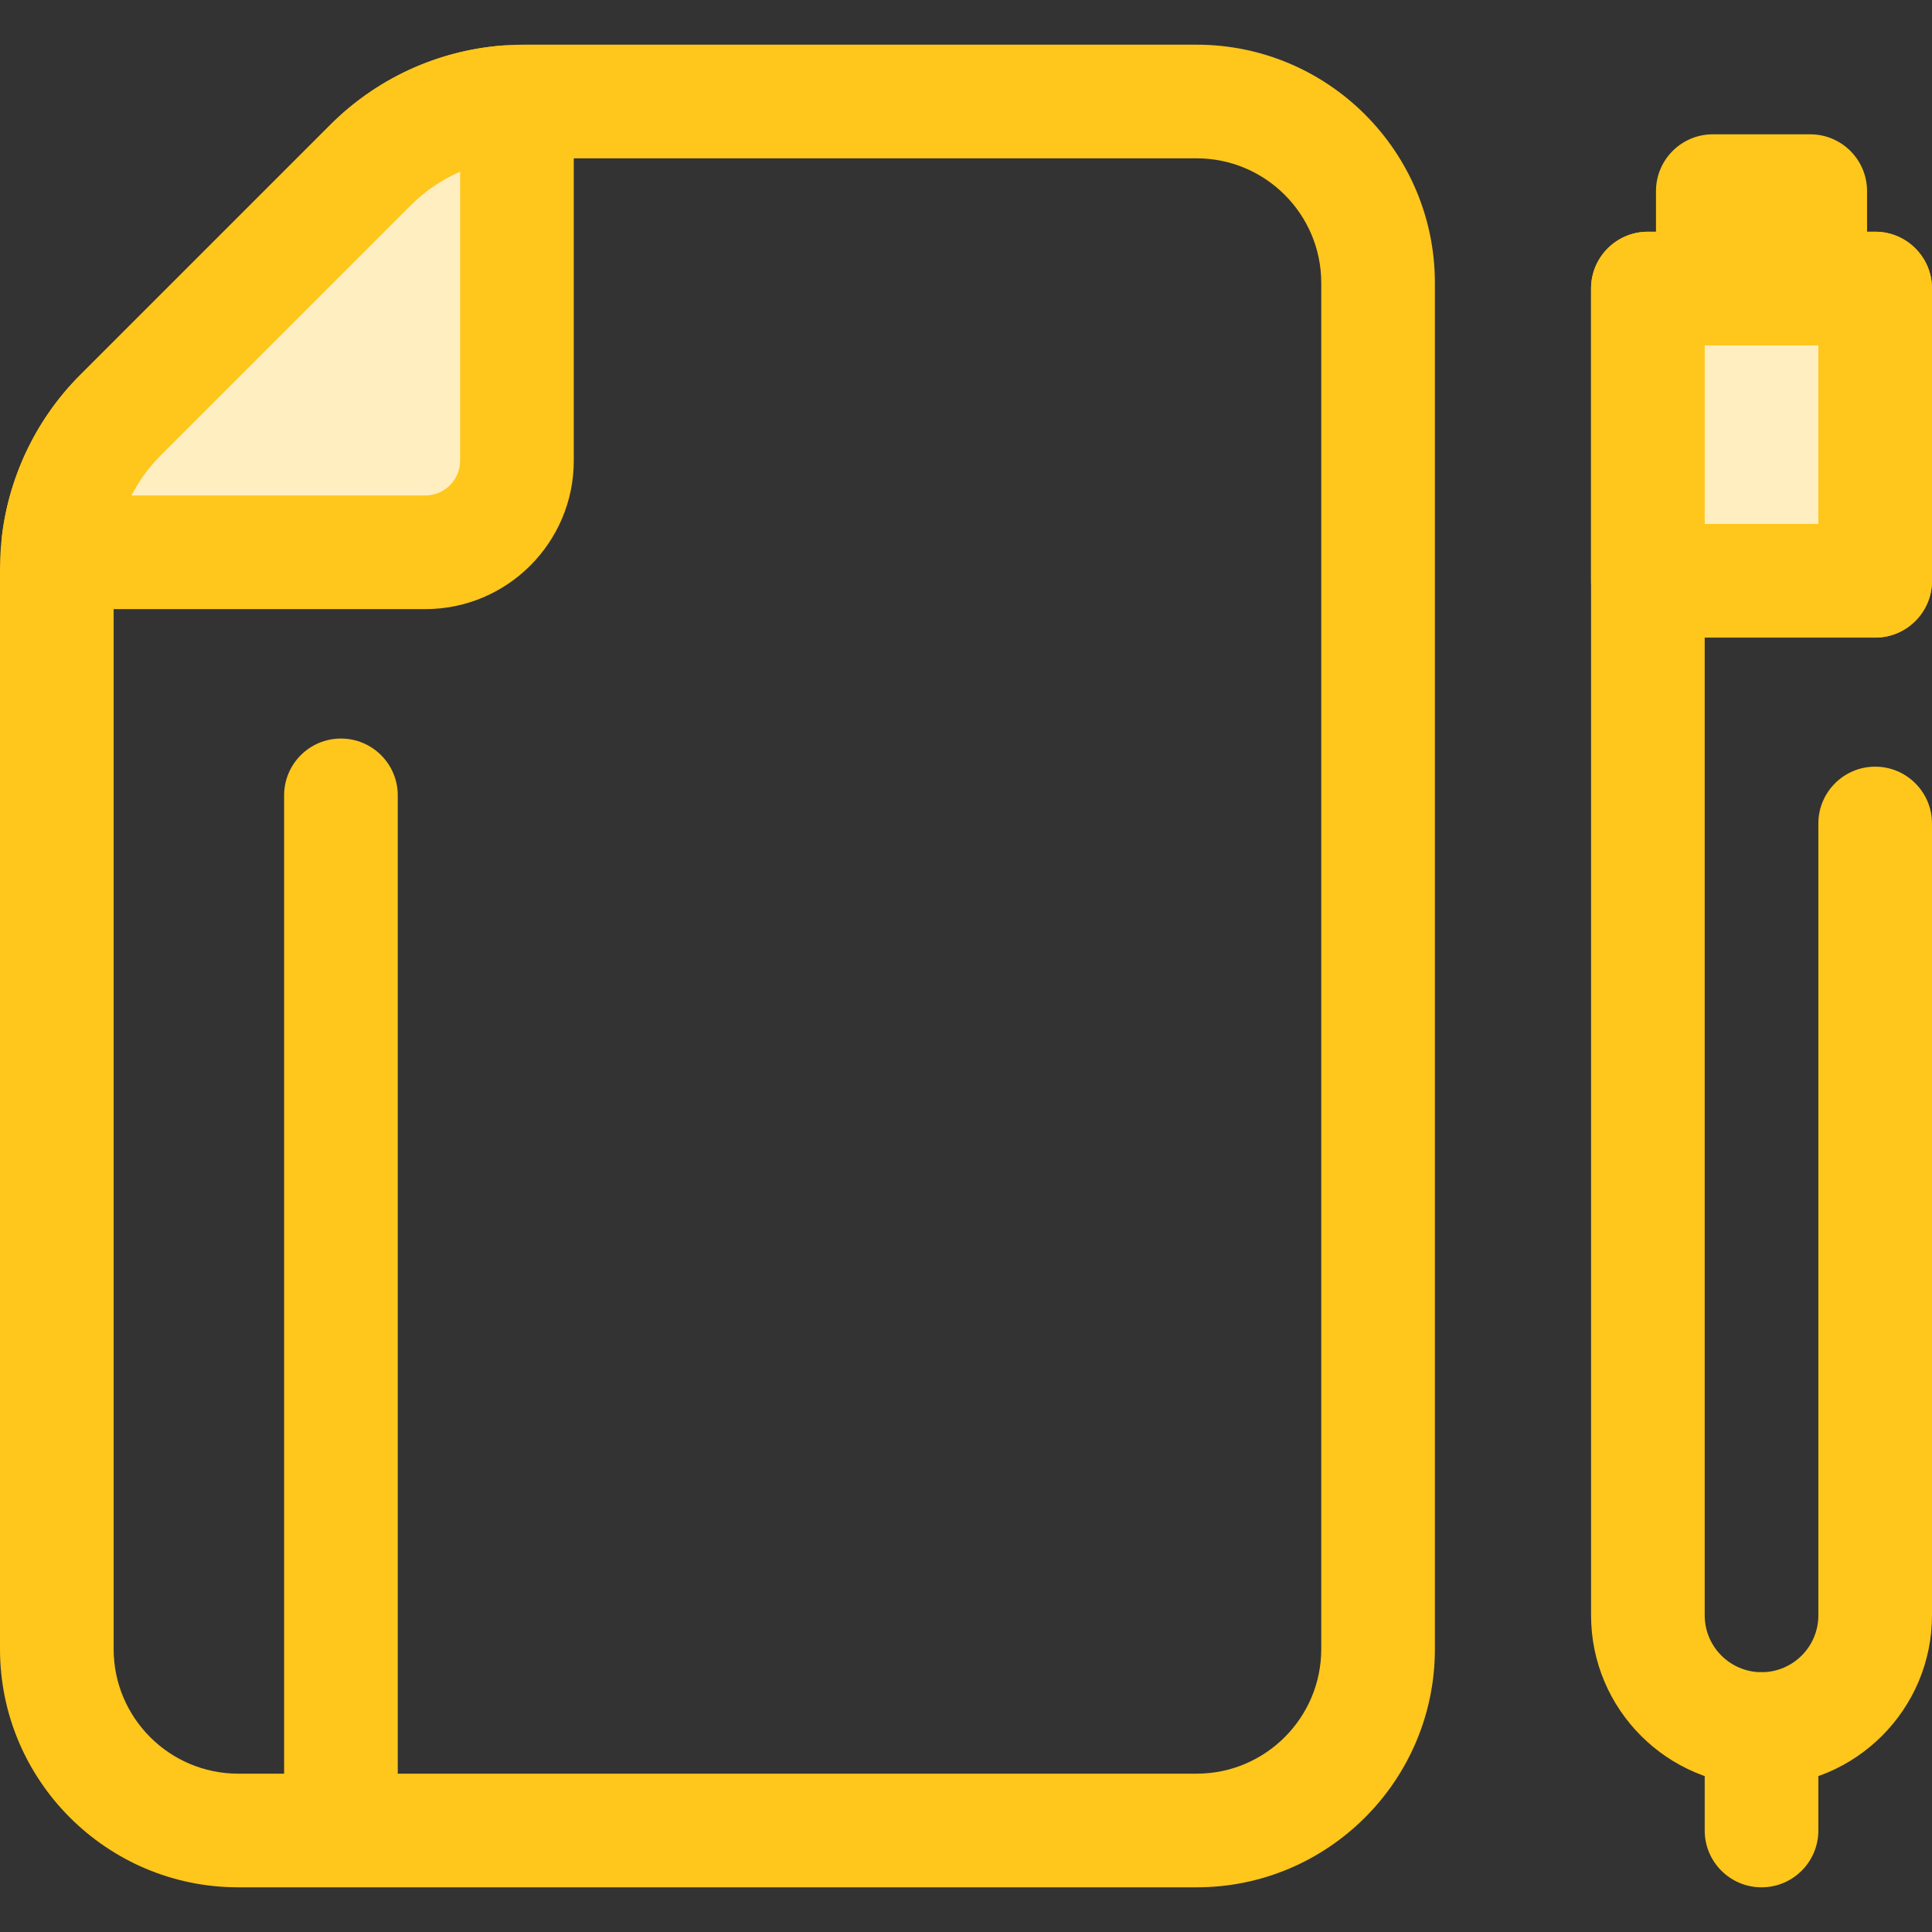 <?xml version="1.0" encoding="iso-8859-1"?>
<!-- Generator: Adobe Illustrator 19.0.0, SVG Export Plug-In . SVG Version: 6.00 Build 0)  -->
<svg version="1.1" id="Layer_1" xmlns="http://www.w3.org/2000/svg" xmlns:xlink="http://www.w3.org/1999/xlink" x="0px" y="0px"
	 viewBox="0 0 512.001 512.001" style="enable-background:new 0 0 512.001 512.001;" xml:space="preserve">
<rect x="0" y="0" width="512.001" height="512.001" fill="#333333" stroke="none"/>
<rect x="453.92" y="50.653" style="fill:#FFEEC0;" width="25.811" height="34.42"/>
<g>
	<path style="fill:#FFC61B;" d="M479.73,100.133h-25.815c-8.315,0-15.059-6.742-15.059-15.059v-34.42
		c0-8.317,6.743-15.059,15.059-15.059h25.815c8.315,0,15.059,6.742,15.059,15.059v34.42
		C494.789,93.391,488.047,100.133,479.73,100.133z"/>
	<path style="fill:#FFC61B;" d="M466.824,473.268c-24.91,0-45.176-20.266-45.176-45.176V76.468c0-8.317,6.743-15.059,15.059-15.059
		h60.235c8.315,0,15.059,6.742,15.059,15.059v77.446c0,8.317-6.743,15.059-15.059,15.059s-15.059-6.742-15.059-15.059V91.527
		h-30.118v336.565c0,8.303,6.755,15.059,15.059,15.059c8.303,0,15.059-6.755,15.059-15.059V218.236
		c0-8.317,6.743-15.059,15.059-15.059S512,209.92,512,218.236v209.855C512,453.002,491.734,473.268,466.824,473.268z"/>
	<path style="fill:#FFC61B;" d="M466.824,500.16c-8.315,0-15.059-6.742-15.059-15.059v-26.89c0-8.317,6.743-15.059,15.059-15.059
		s15.059,6.742,15.059,15.059v26.89C481.882,493.418,475.139,500.16,466.824,500.16z"/>
</g>
<rect x="436.71" y="76.471" style="fill:#FFEEC0;" width="60.23" height="77.45"/>
<path style="fill:#FFC61B;" d="M496.941,168.973h-60.235c-8.315,0-15.059-6.742-15.059-15.059V76.468
	c0-8.317,6.743-15.059,15.059-15.059h60.235c8.315,0,15.059,6.742,15.059,15.059v77.446
	C512,162.231,505.257,168.973,496.941,168.973z M451.765,138.855h30.118V91.527h-30.118V138.855z"/>
<path style="fill:#FFEEC0;" d="M136.998,29.613v92.484c0,13.401-10.863,24.266-24.266,24.266H18.03
	c-1.533,0-2.709-1.352-2.518-2.873c1.59-12.607,7.326-24.422,16.405-33.488l66.241-66.241c9.69-9.704,22.498-15.586,36.067-16.675
	C135.713,26.967,136.998,28.119,136.998,29.613z"/>
<g>
	<path style="fill:#FFC61B;" d="M112.732,161.421H18.03c-5.045,0-9.853-2.17-13.19-5.954c-3.345-3.79-4.9-8.841-4.269-13.857
		c2.009-15.929,9.362-30.937,20.707-42.266L87.51,33.111c12.166-12.184,28.332-19.658,45.511-21.036
		c10.354-0.833,19.037,7.368,19.037,17.538v92.484C152.058,143.78,134.417,161.421,112.732,161.421z M34.81,131.303h77.922
		c5.076,0,9.207-4.131,9.207-9.207v-76.63c-4.862,2.11-9.326,5.129-13.125,8.933l-66.247,66.25
		C39.433,123.779,36.819,127.387,34.81,131.303z"/>
	<path style="fill:#FFC61B;" d="M317.137,500.16H63.127C28.32,500.16,0,471.842,0,437.034V150.692c0-1.738,0.069-3.563,0.205-5.426
		c1.307-17.36,8.79-33.658,21.073-45.922L87.51,33.112c13.083-13.103,30.493-20.644,49.012-21.233c0.038,0,0.123-0.003,0.161-0.005
		c0.717-0.017,1.449-0.033,2.165-0.033h178.287c34.808,0,63.127,28.318,63.127,63.127v362.064
		C380.264,471.842,351.946,500.16,317.137,500.16z M138.85,41.959c-0.477,0-0.967,0.014-1.443,0.026
		c-10.761,0.342-20.938,4.751-28.592,12.416l-66.248,66.248c-7.189,7.177-11.564,16.708-12.327,26.842
		c-0.08,1.102-0.122,2.19-0.122,3.2v286.341c0,18.202,14.807,33.009,33.009,33.009h254.011c18.202,0,33.009-14.807,33.009-33.009
		V74.97c0-18.202-14.807-33.009-33.009-33.009H138.85V41.959z"/>
	<path style="fill:#FFC61B;" d="M90.353,485.722c-8.315,0-15.059-6.742-15.059-15.059V210.781c0-8.317,6.743-15.059,15.059-15.059
		s15.059,6.742,15.059,15.059v259.882C105.412,478.98,98.668,485.722,90.353,485.722z"/>
</g>
<g>
</g>
<g>
</g>
<g>
</g>
<g>
</g>
<g>
</g>
<g>
</g>
<g>
</g>
<g>
</g>
<g>
</g>
<g>
</g>
<g>
</g>
<g>
</g>
<g>
</g>
<g>
</g>
<g>
</g>
</svg>
